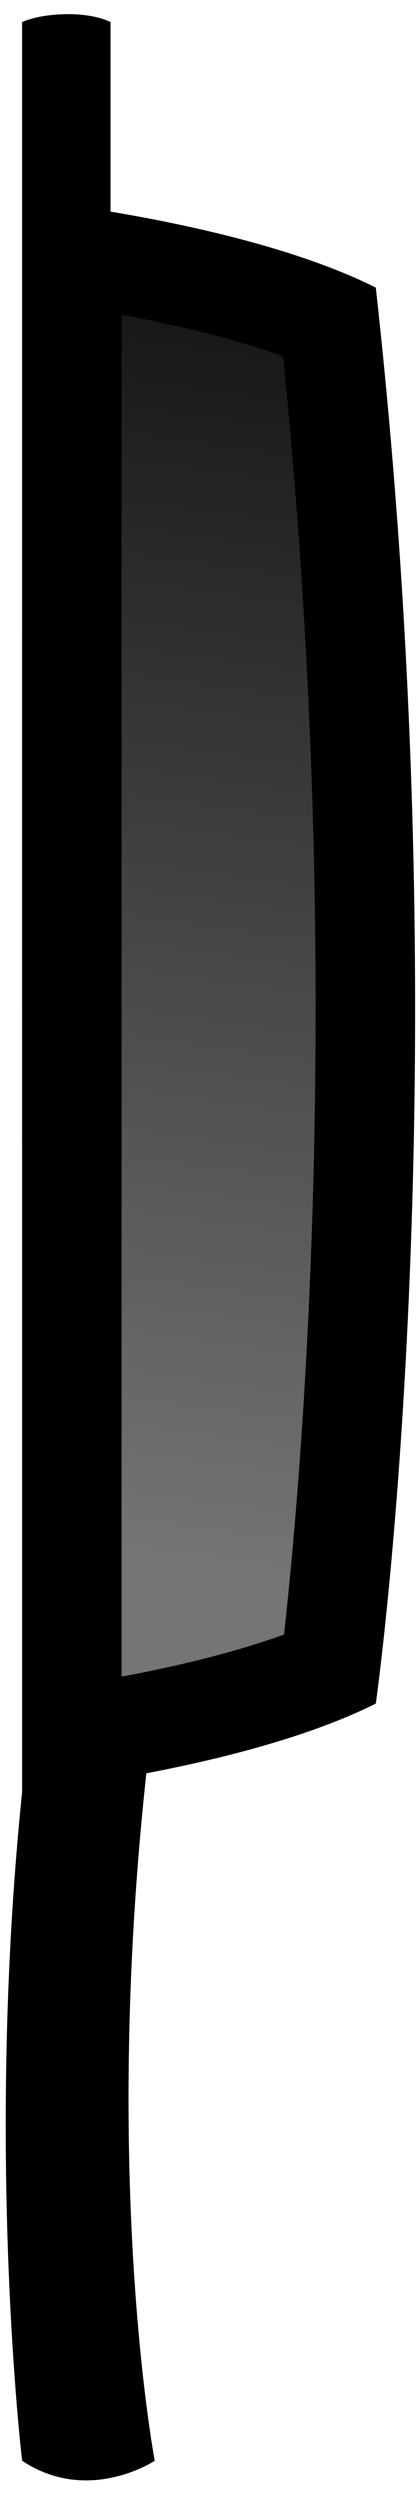 <svg xmlns="http://www.w3.org/2000/svg" xmlns:xlink="http://www.w3.org/1999/xlink" width="19" height="113"
    viewBox="55 7 19 113">
    <defs>
        <linearGradient id="a">
            <stop offset="0" stop-color="#757575" />
            <stop offset="1" stop-color="#141414" />
        </linearGradient>
        <clipPath id="b">
            <path d="M96 4v80s10-1 16-4c0 0 4-28 0-64-3.578-1.79-8.546-2.855-12-3.434V4c-1-.508-3-.448-4 0z"
                fill="#545454" stroke-width="2" stroke-linecap="round" />
        </clipPath>
        <linearGradient xlink:href="#a" id="c" x1="100" y1="73.591" x2="108" y2="16" gradientUnits="userSpaceOnUse" />
    </defs>
    <path d="M96 4v80s10-1 16-4c0 0 4-28 0-64-3.578-1.79-8.546-2.855-12-3.434V4c-1-.508-3-.448-4 0z" clip-path="url(#b)"
        transform="translate(-40 4)" fill="url(#c)" stroke="#000" stroke-width="9" stroke-linecap="round" />
    <path d="M56 88l6-4c-2.667 20.222 0 34.222 0 34.222s-3 2-6 0c0 0-1.667-14 0-30.222z" />
</svg>